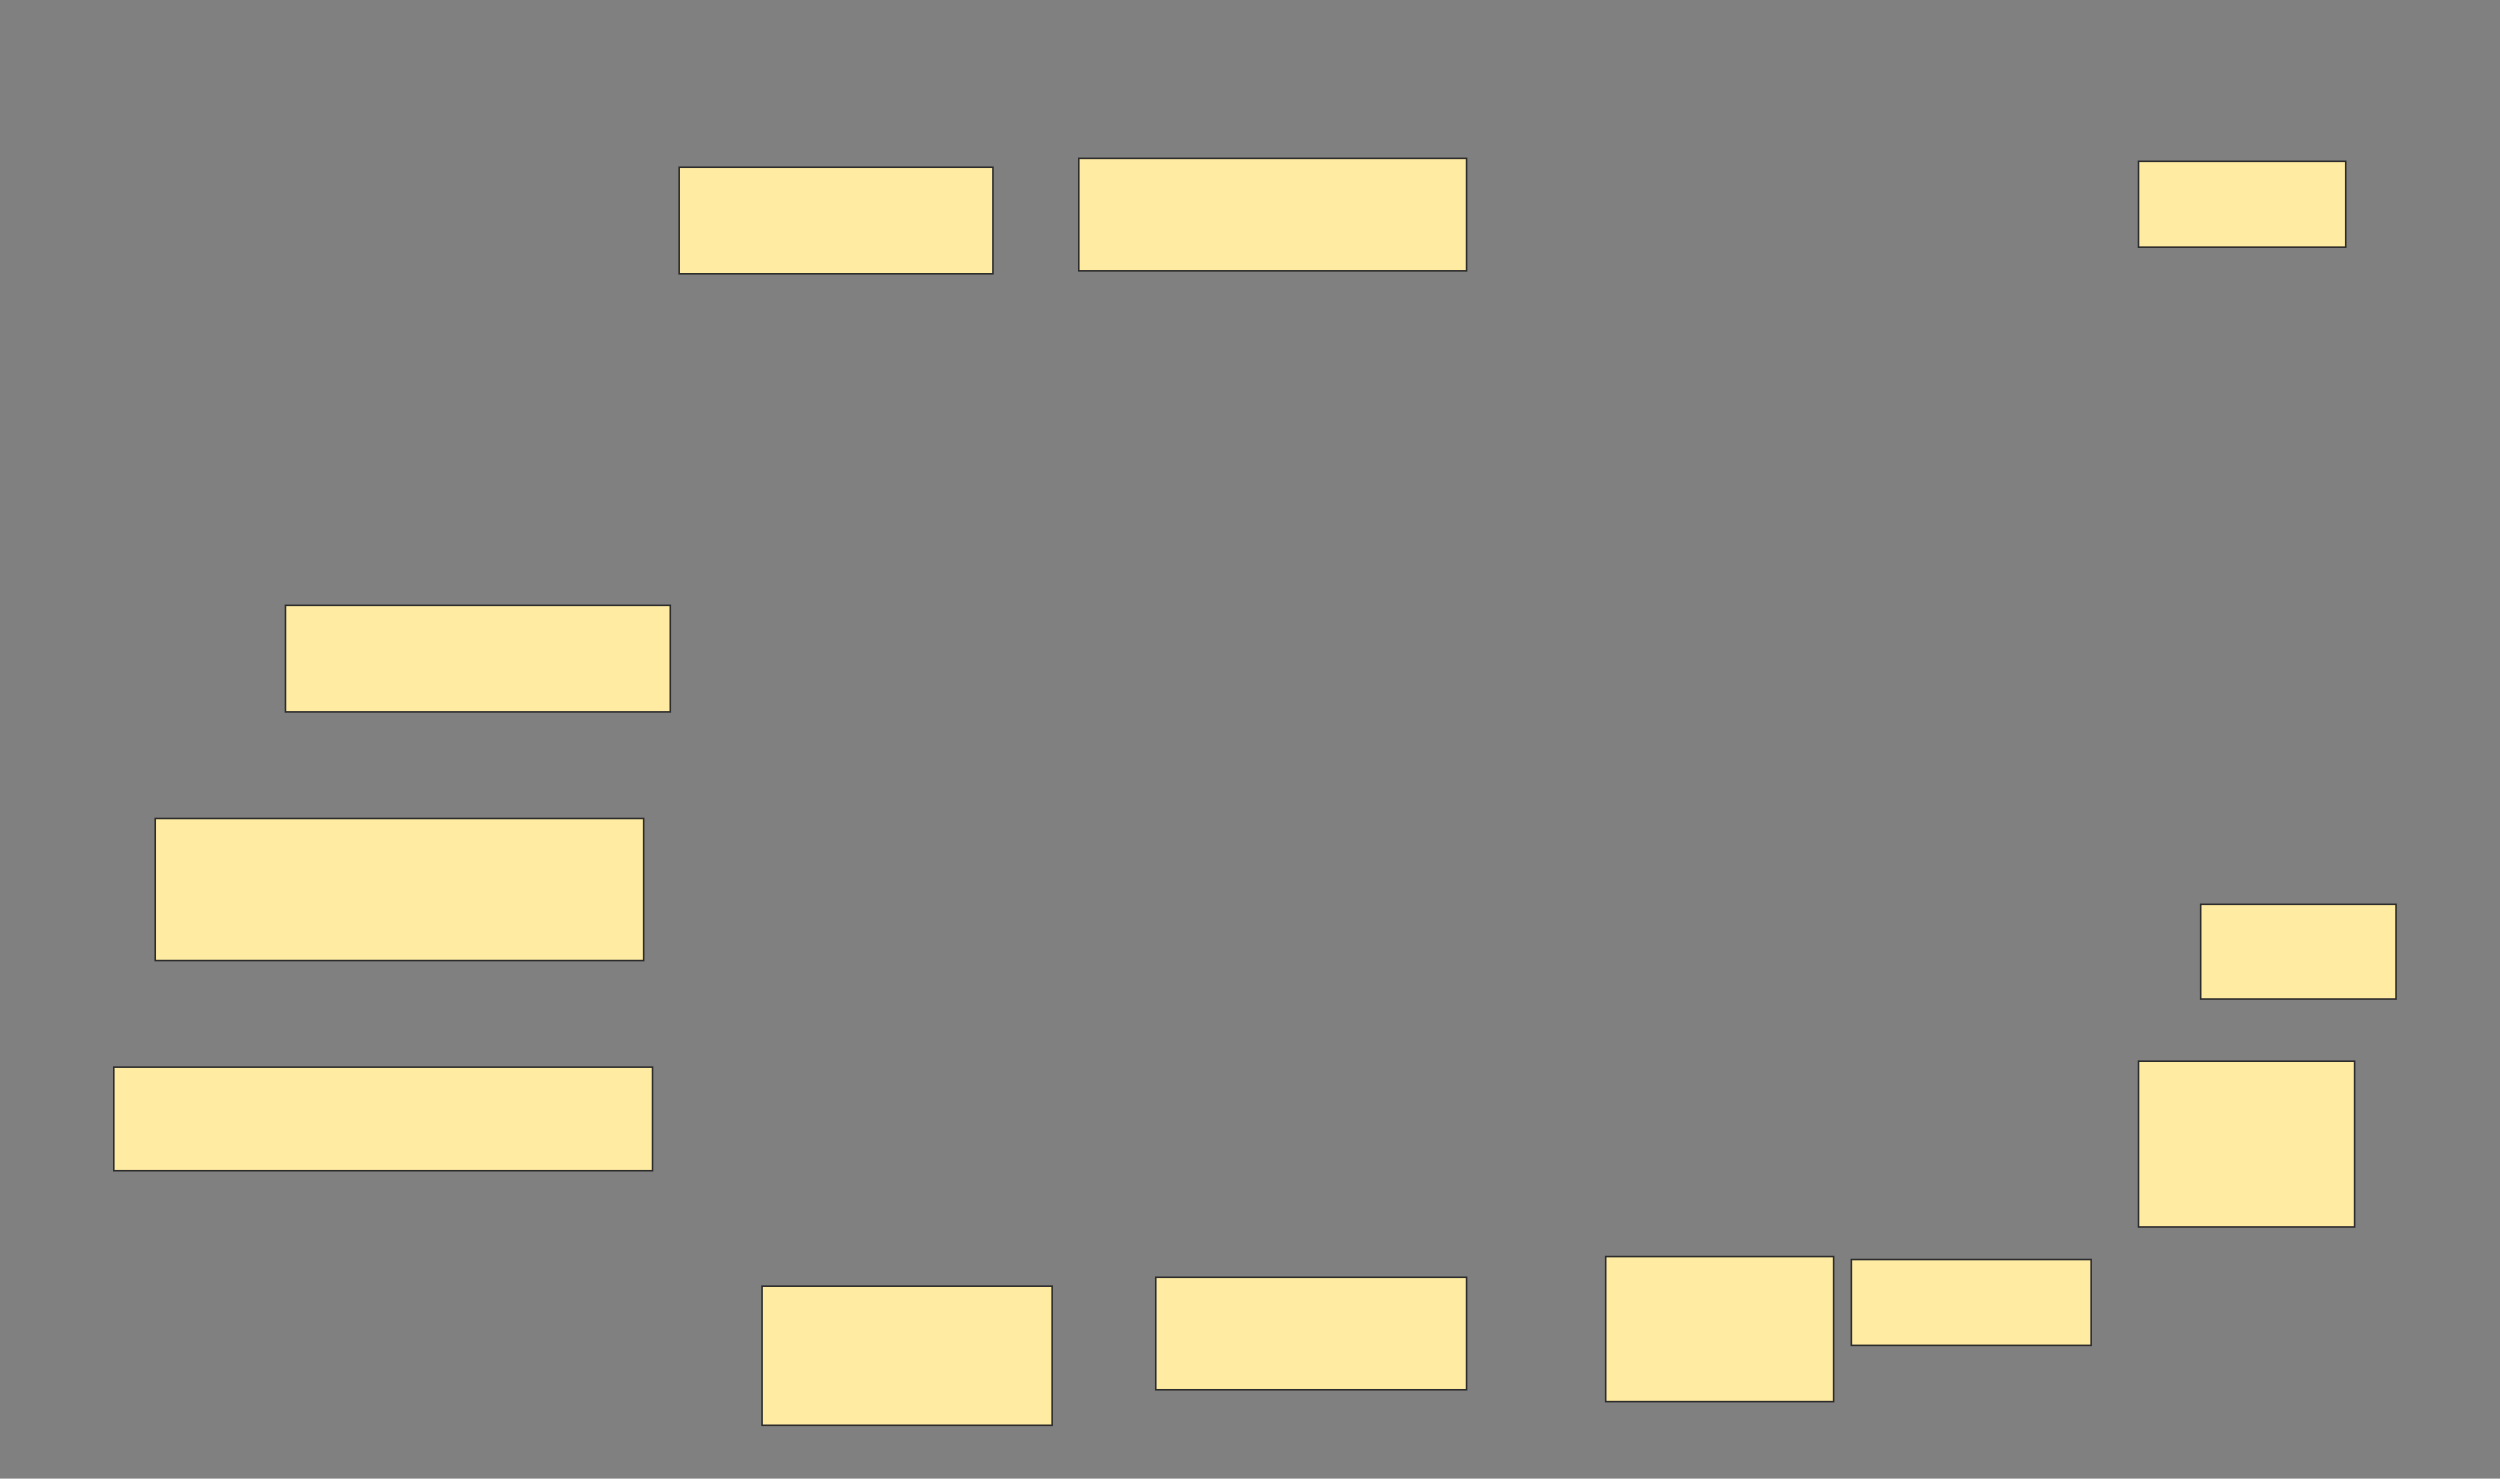 <svg xmlns="http://www.w3.org/2000/svg" width="1564" height="925">
 <rect width="100%" height="100%" fill="#808080" stroke="none"/>
 <!-- Created with Image Occlusion Enhanced -->
 <g>
  <title>Labels</title>
 </g>
 <g>
  <title>Masks</title>
  <rect id="51e6ab5160964ef5ab904a4a50ea328b-ao-1" height="66.667" width="240.741" y="378.704" x="178.593" stroke="#2D2D2D" fill="#FFEBA2"/>
  <rect id="51e6ab5160964ef5ab904a4a50ea328b-ao-2" height="88.889" width="305.556" y="512.037" x="97.111" stroke="#2D2D2D" fill="#FFEBA2"/>
  <rect id="51e6ab5160964ef5ab904a4a50ea328b-ao-3" height="64.815" width="337.037" y="667.593" x="71.185" stroke="#2D2D2D" fill="#FFEBA2"/>
  <rect id="51e6ab5160964ef5ab904a4a50ea328b-ao-4" height="87.037" width="181.481" y="804.63" x="476.741" stroke="#2D2D2D" fill="#FFEBA2"/>
  <rect id="51e6ab5160964ef5ab904a4a50ea328b-ao-5" height="70.37" width="194.444" y="799.074" x="723.037" stroke="#2D2D2D" fill="#FFEBA2"/>
  <rect id="51e6ab5160964ef5ab904a4a50ea328b-ao-6" height="90.741" width="142.593" y="786.111" x="1004.519" stroke="#2D2D2D" fill="#FFEBA2"/>
  <rect id="51e6ab5160964ef5ab904a4a50ea328b-ao-7" height="53.704" width="150" y="787.963" x="1158.222" stroke="#2D2D2D" fill="#FFEBA2"/>
  <rect id="51e6ab5160964ef5ab904a4a50ea328b-ao-8" height="103.704" width="135.185" y="663.889" x="1337.852" stroke="#2D2D2D" fill="#FFEBA2"/>
  <rect id="51e6ab5160964ef5ab904a4a50ea328b-ao-9" height="59.259" width="122.222" y="565.741" x="1376.741" stroke="#2D2D2D" fill="#FFEBA2"/>
  <rect id="51e6ab5160964ef5ab904a4a50ea328b-ao-10" height="53.704" width="129.63" y="100.926" x="1337.852" stroke="#2D2D2D" fill="#FFEBA2"/>
  <rect id="51e6ab5160964ef5ab904a4a50ea328b-ao-11" height="66.667" width="196.296" y="104.63" x="424.889" stroke="#2D2D2D" fill="#FFEBA2"/>
  <rect id="51e6ab5160964ef5ab904a4a50ea328b-ao-12" height="70.37" width="242.593" y="99.074" x="674.889" stroke="#2D2D2D" fill="#FFEBA2"/>
 </g>
</svg>